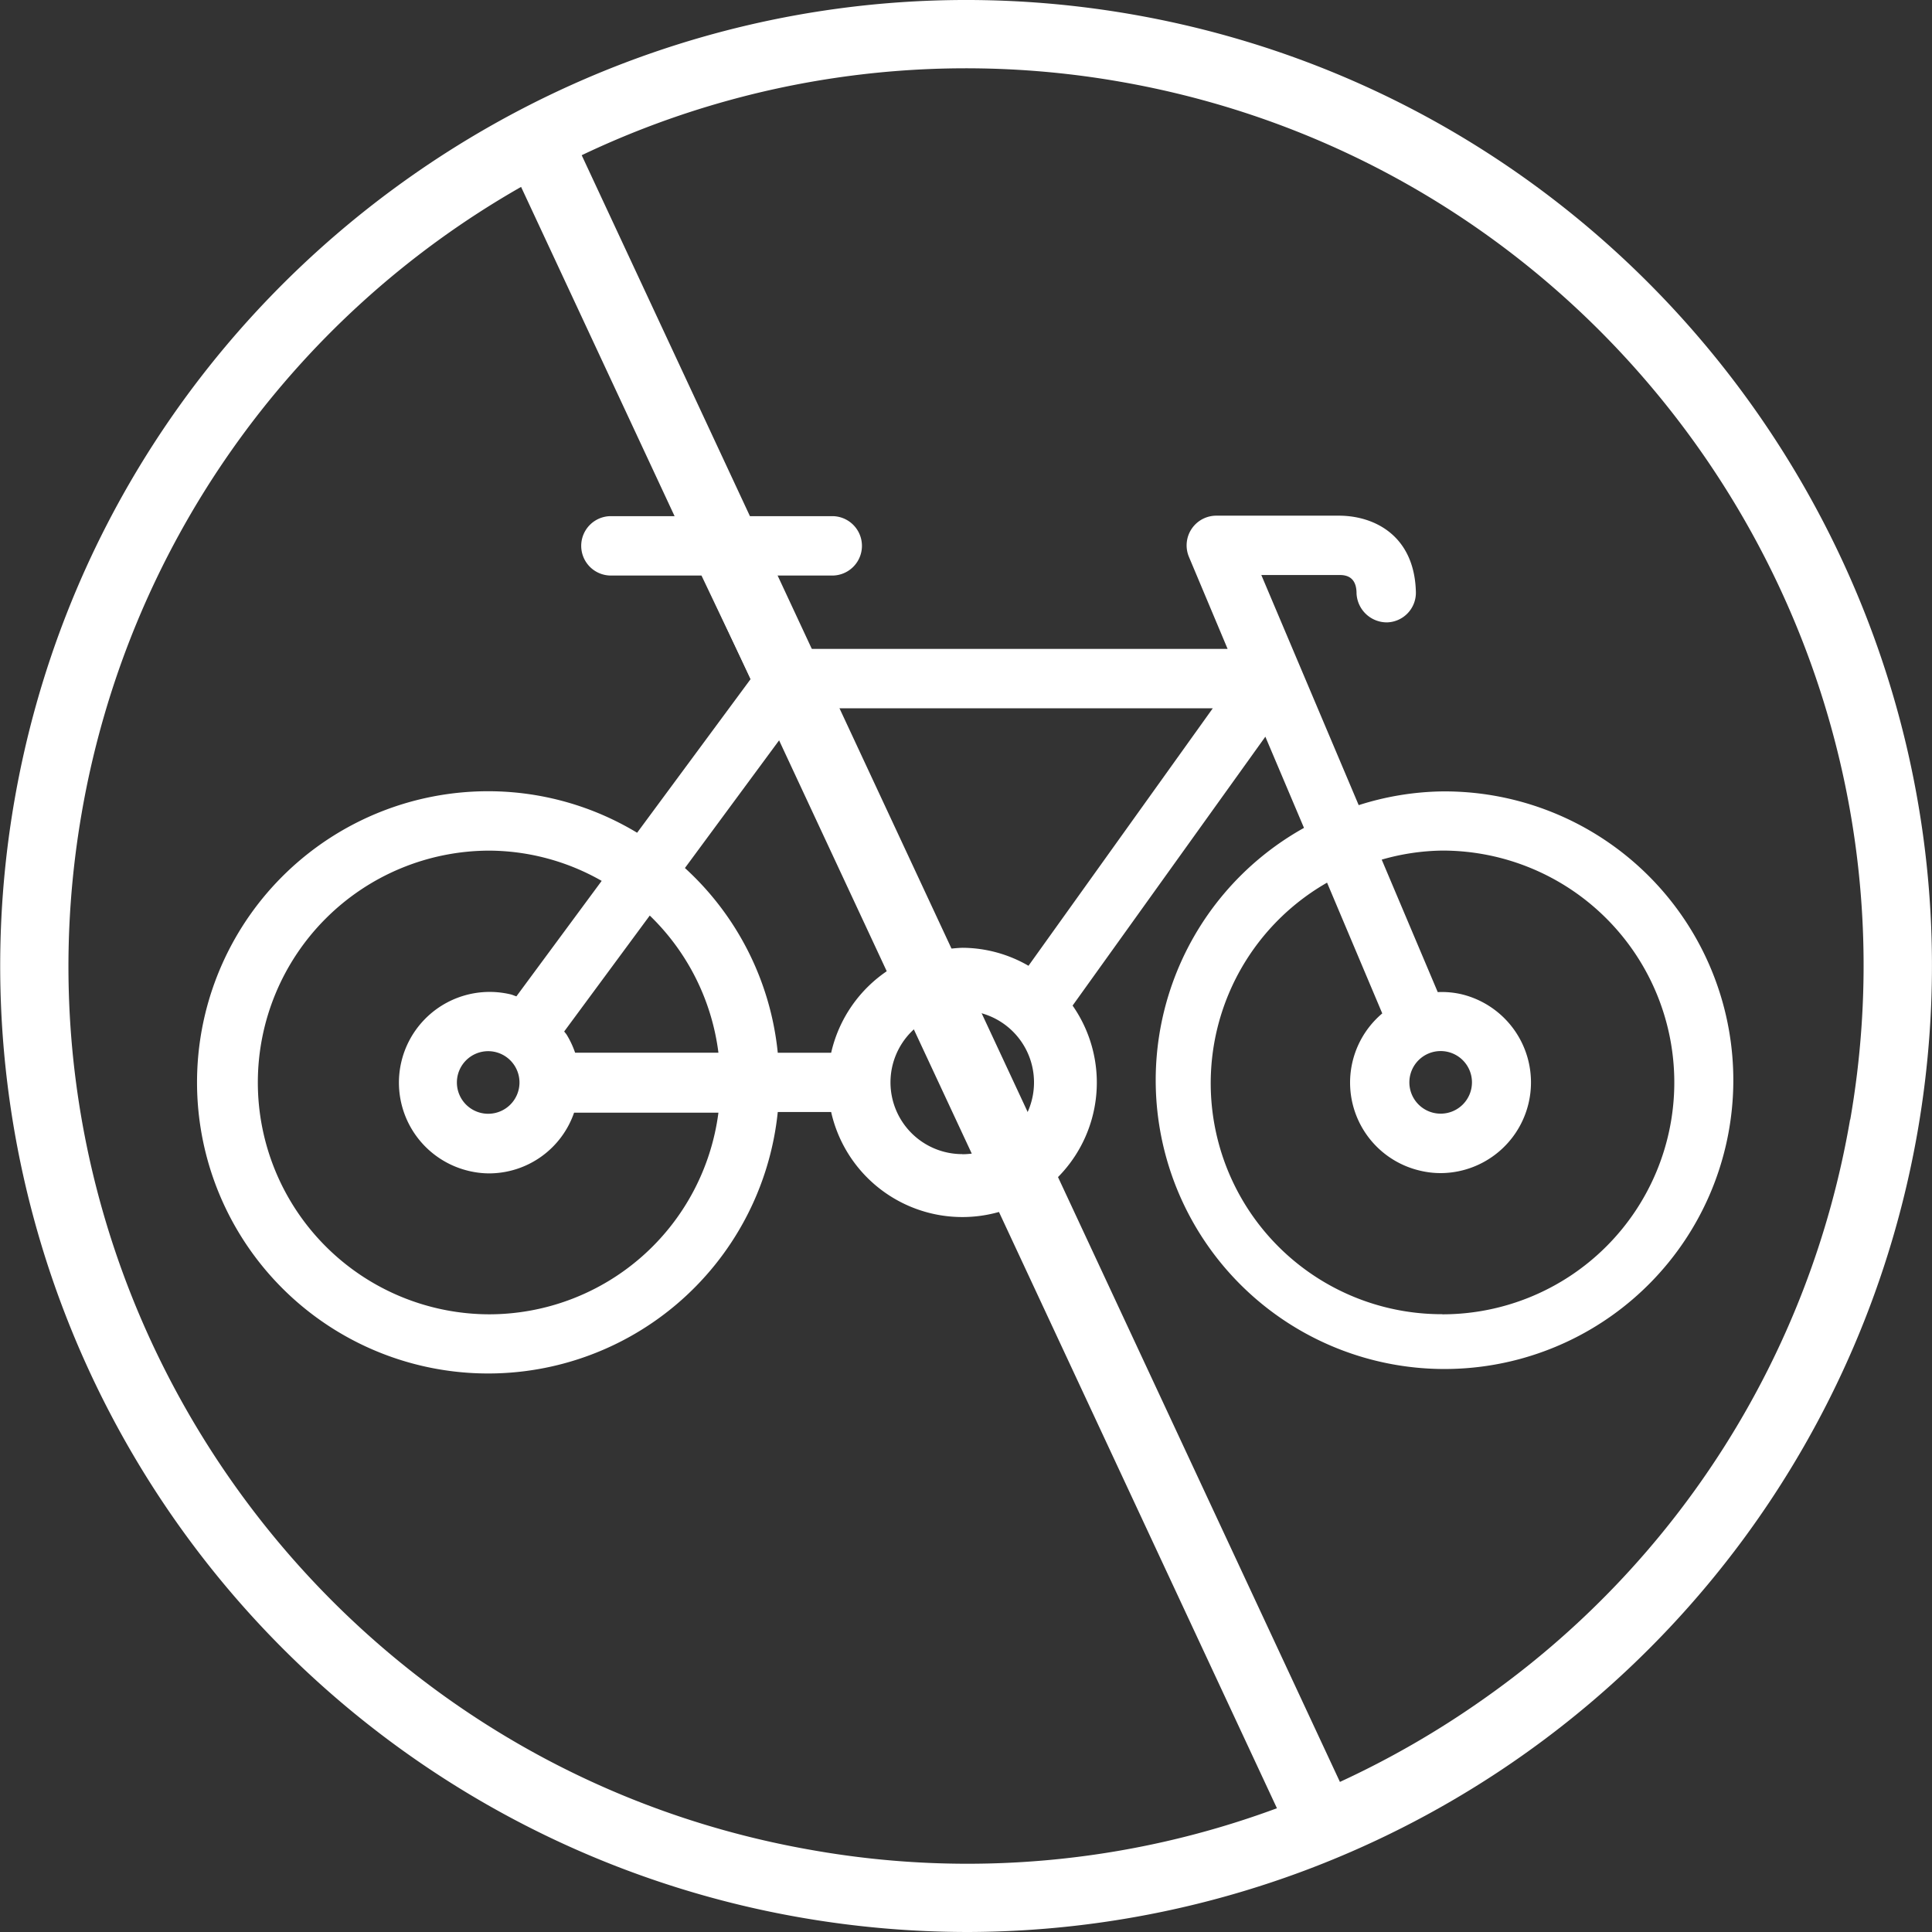 <svg id="Calque_1" data-name="Calque 1" xmlns="http://www.w3.org/2000/svg" viewBox="0 0 350 350"><rect x="0" y="0" width="350" height="350" fill="#333333" stroke="none"/><defs><style>.cls-1{fill:#fff;}</style></defs><title>Icons_Hikster_2_colors</title><path class="cls-1" d="M205,2.59C110-13.89,19.16,50,2.62,145A175,175,0,0,0,145,347.37,177,177,0,0,0,175.39,350a175.06,175.06,0,0,0,172-145C363.92,109.89,300,19.11,205,2.59ZM147.16,335.17c-88.33-15.35-147.7-99.71-132.34-188A162.34,162.34,0,0,1,94.4,33.86L231.33,327.58A161.35,161.35,0,0,1,147.16,335.17Zm188-132.35a161.51,161.51,0,0,1-66.61,105.12,164.61,164.61,0,0,1-25.81,14.87L105.38,28.12a161.75,161.75,0,0,1,97.48-13.33C291.18,30.14,350.55,114.5,335.19,202.83Z"/><path class="cls-1" d="M261.31,143.37a52,52,0,0,0-15.17,2.49L228.5,104.17h14.25c2,0,3,1.13,3,3.34a5.5,5.5,0,0,0,5.51,5.24,5.37,5.37,0,0,0,5.24-5.51c-0.26-10.31-7.64-13.82-13.94-13.82H220.39a5.38,5.38,0,0,0-5,7.47l7,16.66H145.29L139,104.26h12a5.38,5.38,0,0,0,0-10.75H110.44a5.38,5.38,0,0,0,0,10.75h16.64L136,123l-20.58,27.86a52.18,52.18,0,0,0-26.71-7.52,52.74,52.74,0,1,0,52.19,58.11h9.67a24.36,24.36,0,1,0,43.74-19.28l34.92-48.71,7,16.52A52.32,52.32,0,1,0,261.31,143.37ZM88.71,238.1a42,42,0,1,1,0-84A41.45,41.45,0,0,1,109,159.58L93.55,180.5c-0.37-.11-0.71-0.29-1.09-0.37a16.42,16.42,0,1,0-7.51,32,16,16,0,0,0,3.76.44,16.32,16.32,0,0,0,15.29-11h26.15A41.91,41.91,0,0,1,88.71,238.1Zm5.4-42a5.67,5.67,0,1,1-5.67-5.67A5.68,5.68,0,0,1,94.11,196.11Zm10.08-5.38a16.5,16.5,0,0,0-1.53-3.27c-0.13-.21-0.31-0.38-0.45-0.59l15.5-21a41.77,41.77,0,0,1,12.44,24.85h-26Zm46.38,0H140.9a52.35,52.35,0,0,0-16.82-33.47L141.23,134,161,175.71A24.39,24.39,0,0,0,150.57,190.73Zm23.75,18.36a13,13,0,1,1,13-13A13,13,0,0,1,174.31,209.1Zm12-34.12a24.08,24.08,0,0,0-11.95-3.26,24.42,24.42,0,0,0-3.14.31L150.4,128.31h69.31Zm75,63.12a41.85,41.85,0,0,1-20.91-78.18l10,23.69a16.38,16.38,0,0,0,6.82,28.48,16,16,0,0,0,3.79.45,16.43,16.43,0,0,0,3.72-32.41,15.85,15.85,0,0,0-4.28-.38l-10.15-24a41.37,41.37,0,0,1,11-1.64A42,42,0,0,1,261.31,238.1Zm-6-42a5.67,5.67,0,1,1,5.67,5.67A5.67,5.67,0,0,1,255.32,196.11Z"/></svg>